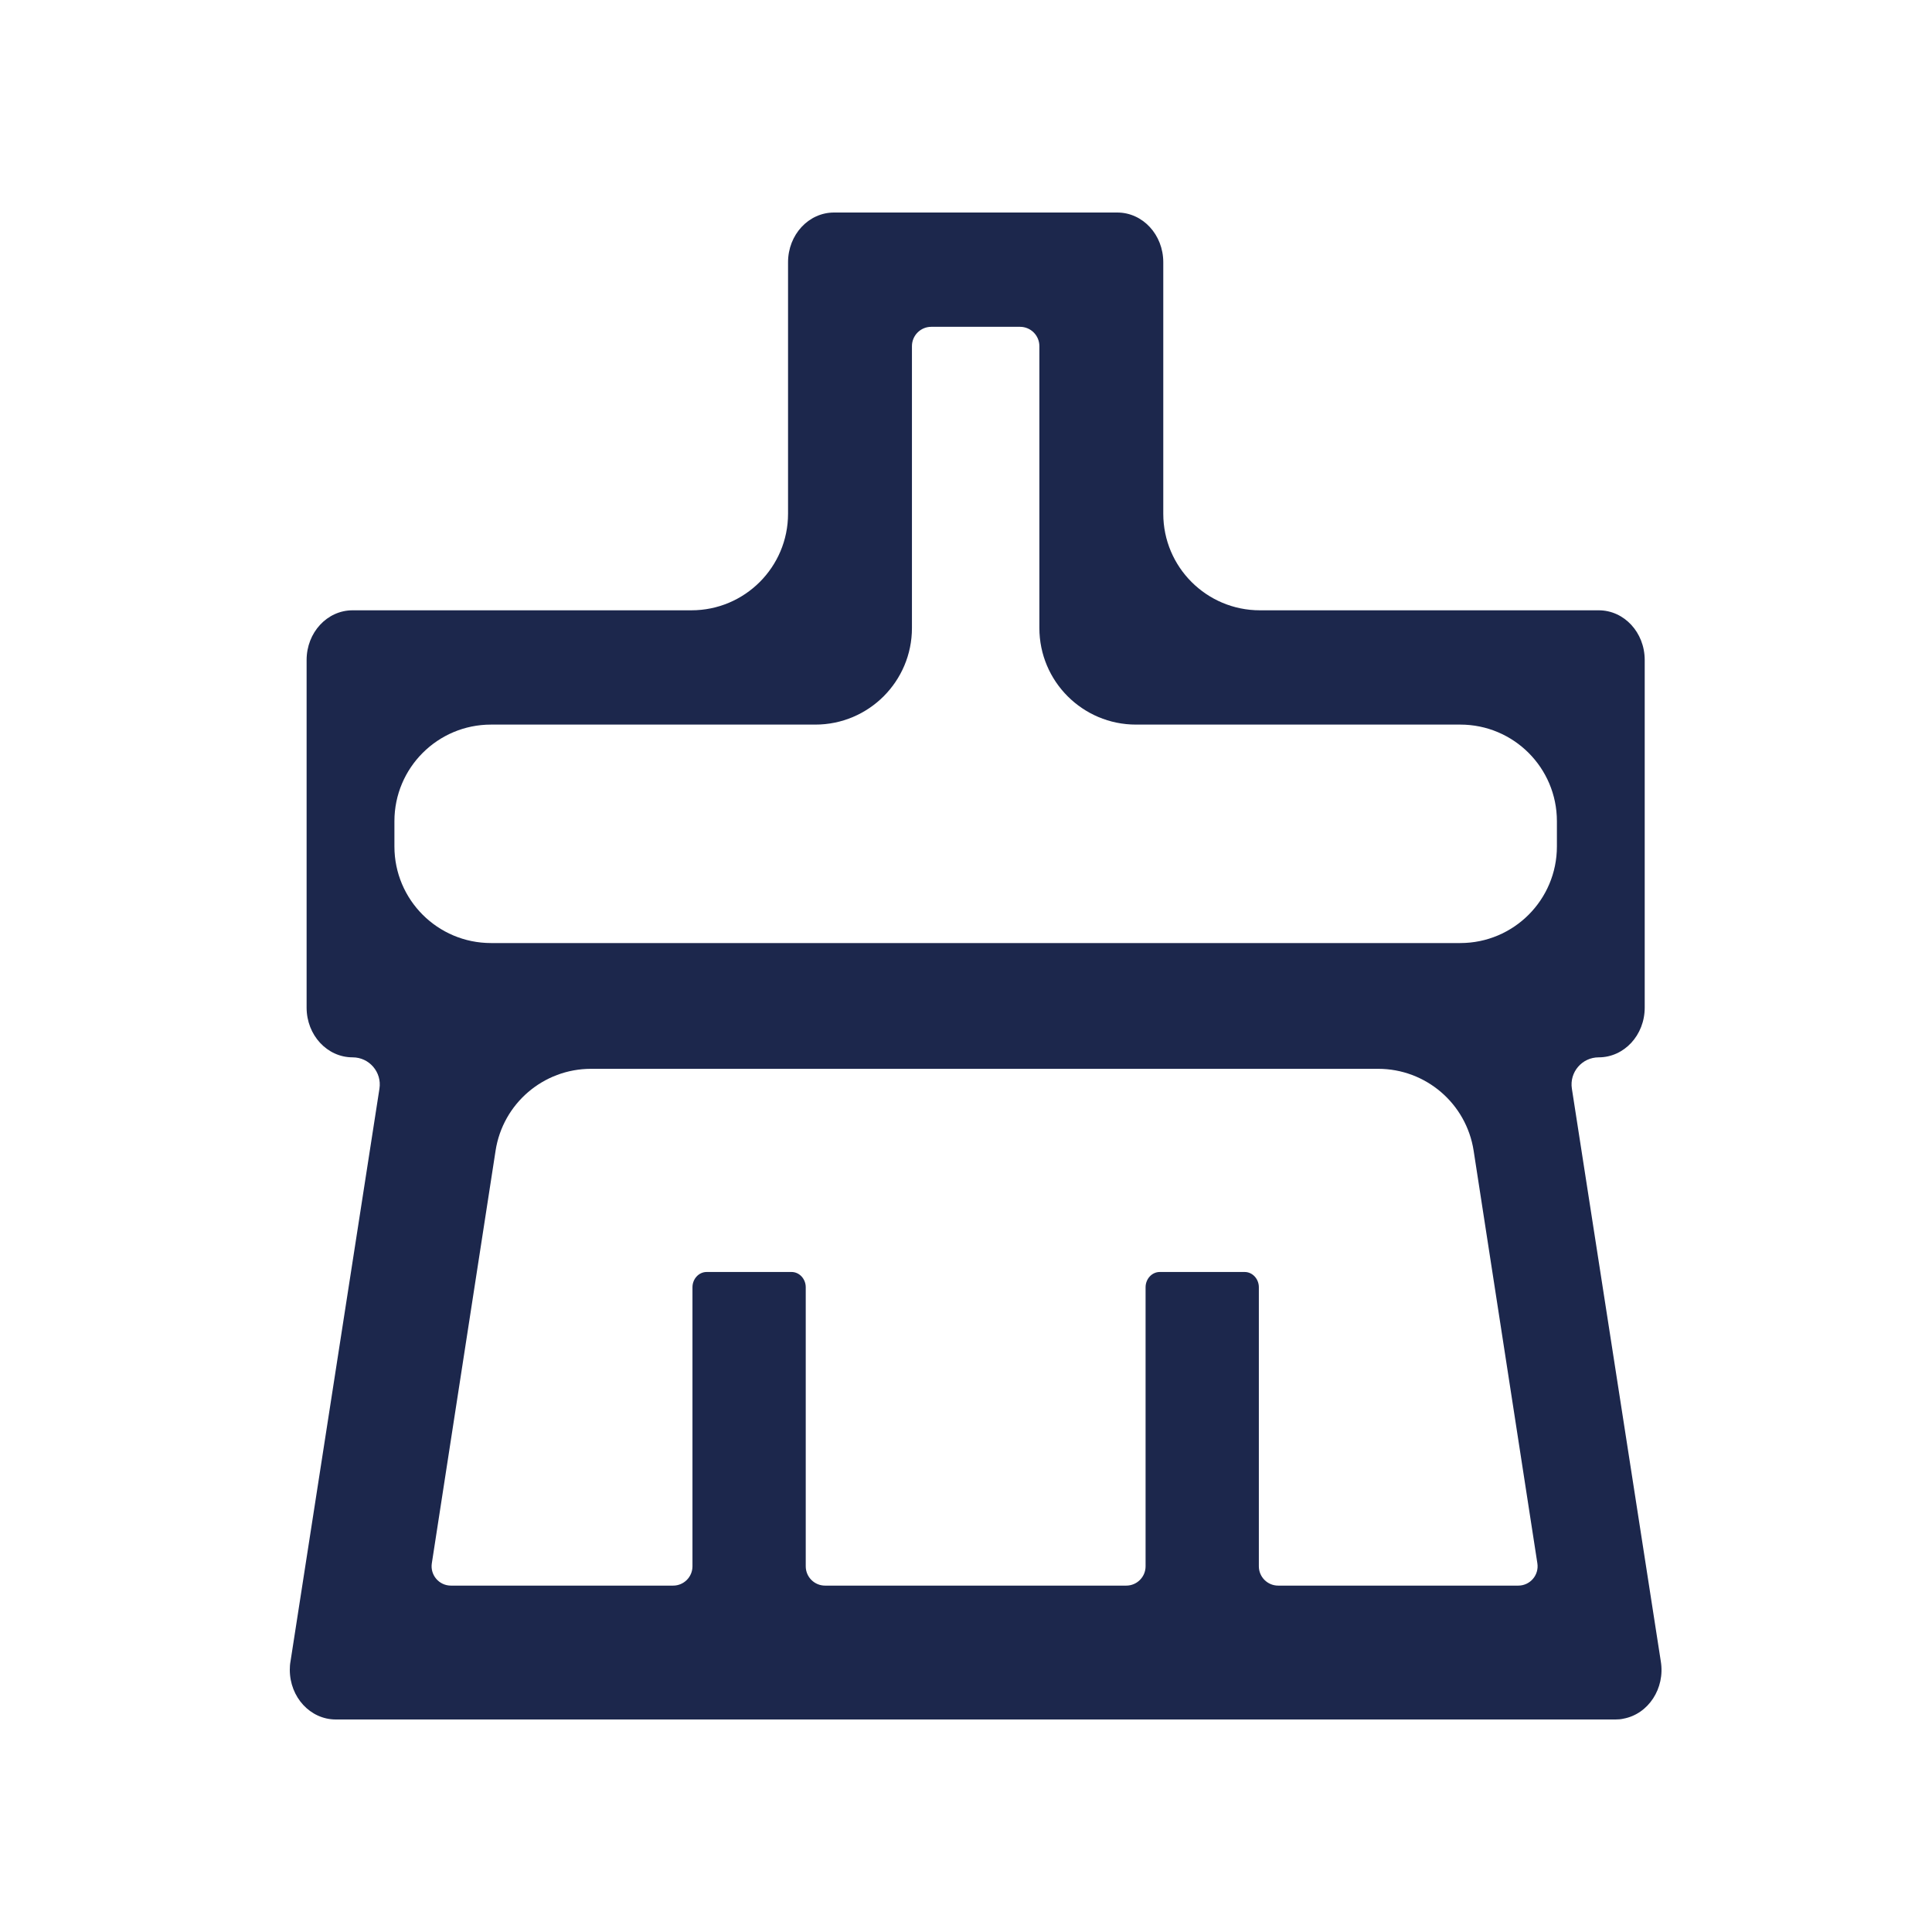 <svg width="100" height="100" viewBox="0 0 100 100" fill="none" xmlns="http://www.w3.org/2000/svg">
    <path
        d="M85.963 85.991L81.36 56.349C81.227 55.497 81.886 54.728 82.748 54.728V54.728C84.067 54.728 85.13 53.58 85.13 52.154V34.162C85.13 32.737 84.067 31.589 82.748 31.589H65.211C62.45 31.589 60.211 29.35 60.211 26.589V13.574C60.211 12.148 59.148 11 57.829 11C57.829 11 57.829 11 57.829 11C57.829 11 44.49 11 43.171 11C41.852 11 40.789 12.148 40.789 13.574V26.589C40.789 29.35 38.55 31.589 35.789 31.589H18.252C16.933 31.589 15.87 32.737 15.87 34.162V52.154C15.87 53.58 16.933 54.728 18.252 54.728V54.728C19.114 54.728 19.773 55.497 19.64 56.349L15.037 85.991C15.009 86.139 15 86.288 15 86.426C15 87.852 16.063 89 17.382 89H83.618C83.755 89 83.893 88.99 84.021 88.96C85.322 88.723 86.192 87.386 85.963 85.991ZM20.415 42.505C20.415 39.743 22.653 37.505 25.415 37.505H42.202C44.963 37.505 47.202 35.266 47.202 32.505V17.916C47.202 17.364 47.65 16.916 48.202 16.916H52.798C53.35 16.916 53.798 17.364 53.798 17.916V32.505C53.798 35.266 56.037 37.505 58.798 37.505H75.585C78.347 37.505 80.585 39.743 80.585 42.505V43.812C80.585 46.574 78.347 48.812 75.585 48.812H25.415C22.653 48.812 20.415 46.574 20.415 43.812V42.505ZM66.158 82.071C65.606 82.071 65.158 81.623 65.158 81.071V66.629C65.158 66.194 64.828 65.838 64.425 65.838H60.028C59.625 65.838 59.295 66.194 59.295 66.629V81.071C59.295 81.623 58.847 82.071 58.295 82.071H42.705C42.153 82.071 41.705 81.623 41.705 81.071V66.629C41.705 66.194 41.375 65.838 40.972 65.838H36.575C36.172 65.838 35.842 66.194 35.842 66.629V81.071C35.842 81.623 35.394 82.071 34.842 82.071H23.34C22.727 82.071 22.258 81.524 22.351 80.918L25.651 59.559C26.027 57.121 28.125 55.322 30.592 55.322H71.333C73.8 55.322 75.898 57.121 76.275 59.559L79.574 80.918C79.667 81.524 79.199 82.071 78.585 82.071H66.158Z"
        fill="#1C274C" />
</svg>